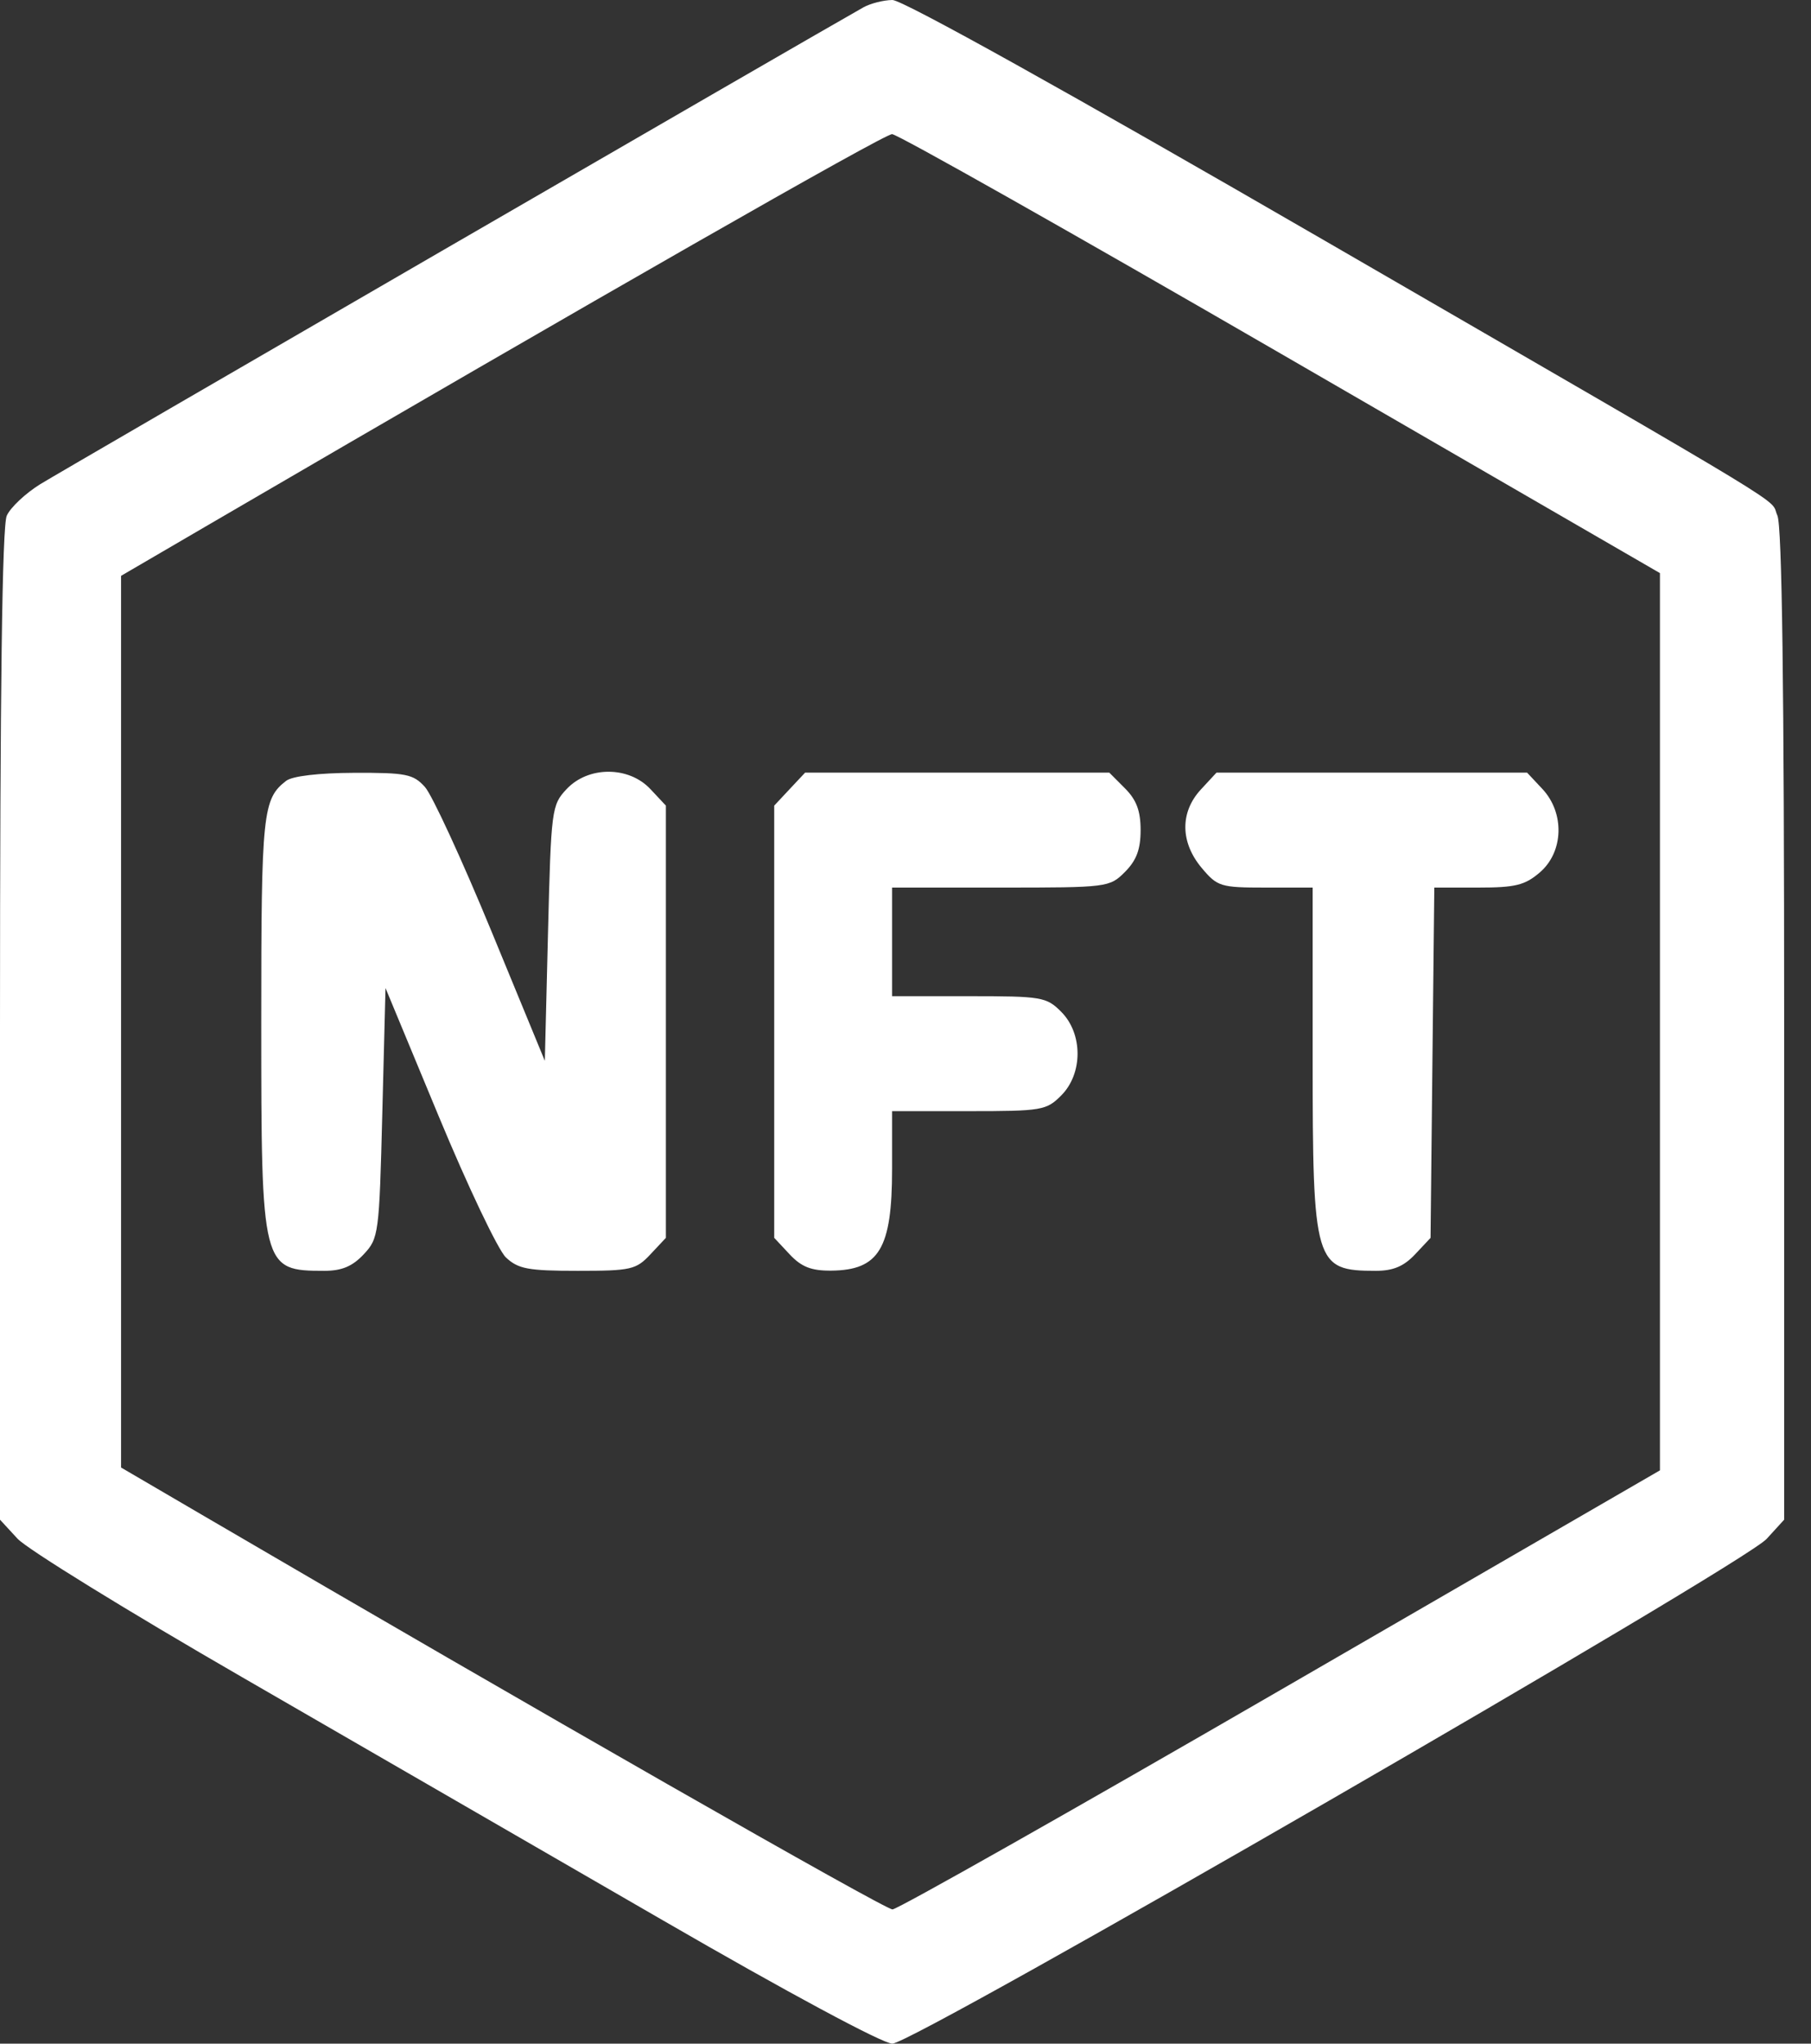 <svg width="39" height="44" viewBox="0 0 39 44" fill="none" xmlns="http://www.w3.org/2000/svg">
<rect x="0" y="0" width="39" height="44" fill="#333333" stroke="none"/>
<path fill-rule="evenodd" clip-rule="evenodd" d="M18.594 0.158C17.544 0.748 1.324 10.141 0.866 10.425C0.55 10.621 0.226 10.925 0.146 11.102C0.047 11.319 0 14.849 0 22.071V32.719L0.377 33.128C0.585 33.353 2.762 34.695 5.214 36.11C7.667 37.526 11.742 39.88 14.27 41.342C16.97 42.904 19.011 44 19.217 44C19.674 44 37.535 33.69 38.045 33.132L38.422 32.719V22.071C38.422 14.793 38.376 11.32 38.276 11.099C38.09 10.691 39 11.243 28.55 5.194C23.005 1.985 19.435 -0.002 19.218 2.30965e-06C19.026 0.002 18.745 0.074 18.594 0.158ZM27.582 7.614L35.747 12.339V21.998V31.657L27.582 36.382C23.091 38.981 19.328 41.108 19.22 41.11C19.055 41.112 11.425 36.753 4.357 32.619L2.607 31.596V21.997V12.398L4.494 11.297C12.872 6.411 19.039 2.887 19.211 2.888C19.325 2.888 23.091 5.015 27.582 7.614ZM6.163 16.811C5.657 17.201 5.626 17.496 5.626 21.996C5.626 27.312 5.639 27.361 6.986 27.361C7.36 27.361 7.59 27.265 7.832 27.006C8.155 26.662 8.167 26.574 8.233 23.962L8.302 21.273L9.446 24.029C10.075 25.545 10.727 26.915 10.895 27.073C11.159 27.321 11.372 27.361 12.438 27.361C13.59 27.361 13.697 27.337 14.007 27.006L14.34 26.651V21.998V17.345L14.007 16.99C13.54 16.491 12.67 16.491 12.202 16.989C11.879 17.334 11.868 17.418 11.801 20.092L11.733 22.84L10.582 20.047C9.949 18.511 9.305 17.115 9.151 16.944C8.9 16.666 8.746 16.635 7.626 16.639C6.864 16.642 6.296 16.709 6.163 16.811ZM17.005 16.99L16.673 17.345V21.998V26.651L17.005 27.006C17.259 27.277 17.47 27.36 17.897 27.357C18.932 27.348 19.211 26.884 19.211 25.17V23.923H20.864C22.436 23.923 22.534 23.907 22.854 23.585C23.322 23.116 23.322 22.255 22.854 21.785C22.534 21.464 22.436 21.448 20.864 21.448H19.211V20.279V19.11H21.55C23.851 19.11 23.895 19.105 24.226 18.773C24.474 18.524 24.563 18.287 24.563 17.873C24.563 17.459 24.474 17.221 24.226 16.973L23.889 16.635H20.614H17.338L17.005 16.99ZM25.86 16.999C25.409 17.487 25.416 18.136 25.879 18.687C26.217 19.089 26.284 19.11 27.251 19.11H28.268V22.761C28.268 27.22 28.31 27.361 29.628 27.361C30.002 27.361 30.231 27.265 30.474 27.006L30.807 26.652L30.847 22.881L30.888 19.11H31.834C32.635 19.11 32.84 19.059 33.163 18.781C33.674 18.34 33.698 17.502 33.215 16.986L32.886 16.635H29.541H26.197L25.86 16.999Z" fill="white"/>
</svg>
